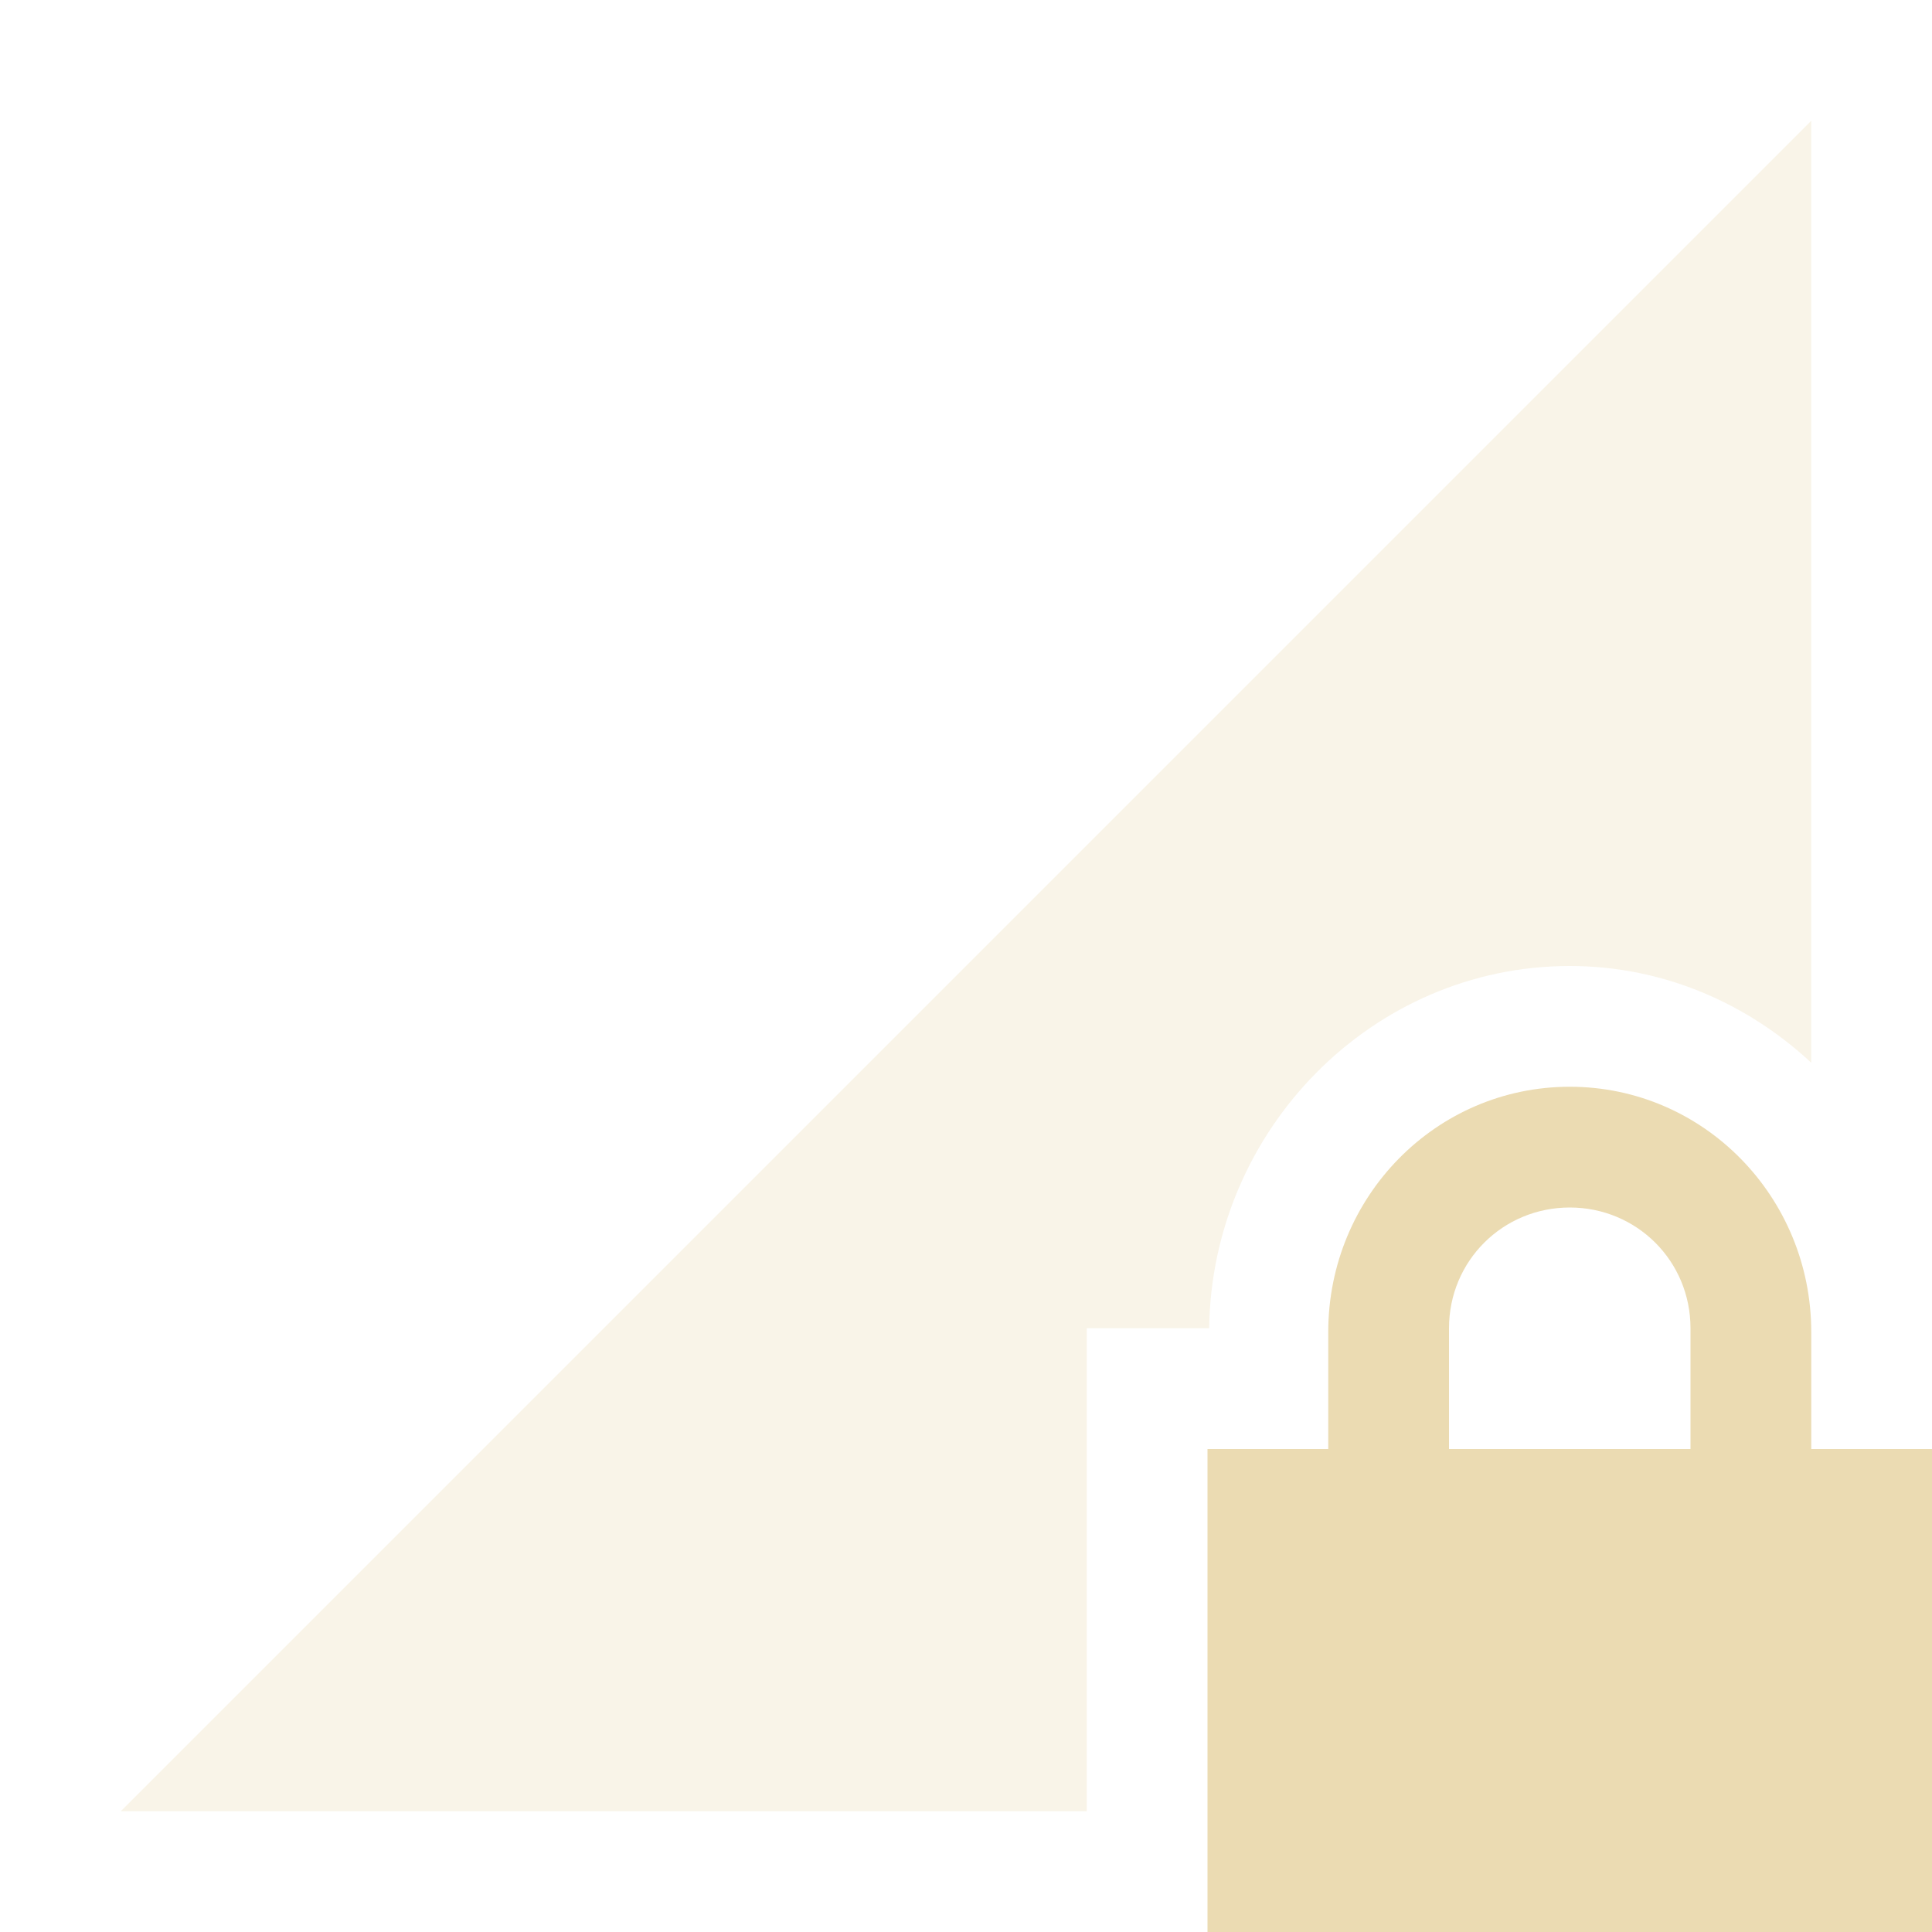 <svg width="16" height="16" version="1.1" xmlns="http://www.w3.org/2000/svg">
 <path d="m15 1-14 14h8v-4h1.014c0.02-1.635 1.343-3 2.986-3 0.774 0 1.471 0.309 2 0.801v-7.801zm-4 12v2h4v-2h-1-2-1z" fill="#ebdbb2" opacity=".3"/>
 <g transform="translate(0 -.004)" fill="#ebdbb2">
  <path d="m13 9.004c-1.108 0-2 0.91-2 2.031v0.969h-1v4h6v-4h-1v-0.969c0-1.12-0.892-2.031-2-2.031zm0 1c0.554 0 1 0.442 1 1v1h-2v-1c0-0.558 0.446-1 1-1z" color="#282828" overflow="visible"/>
 </g>
</svg>
